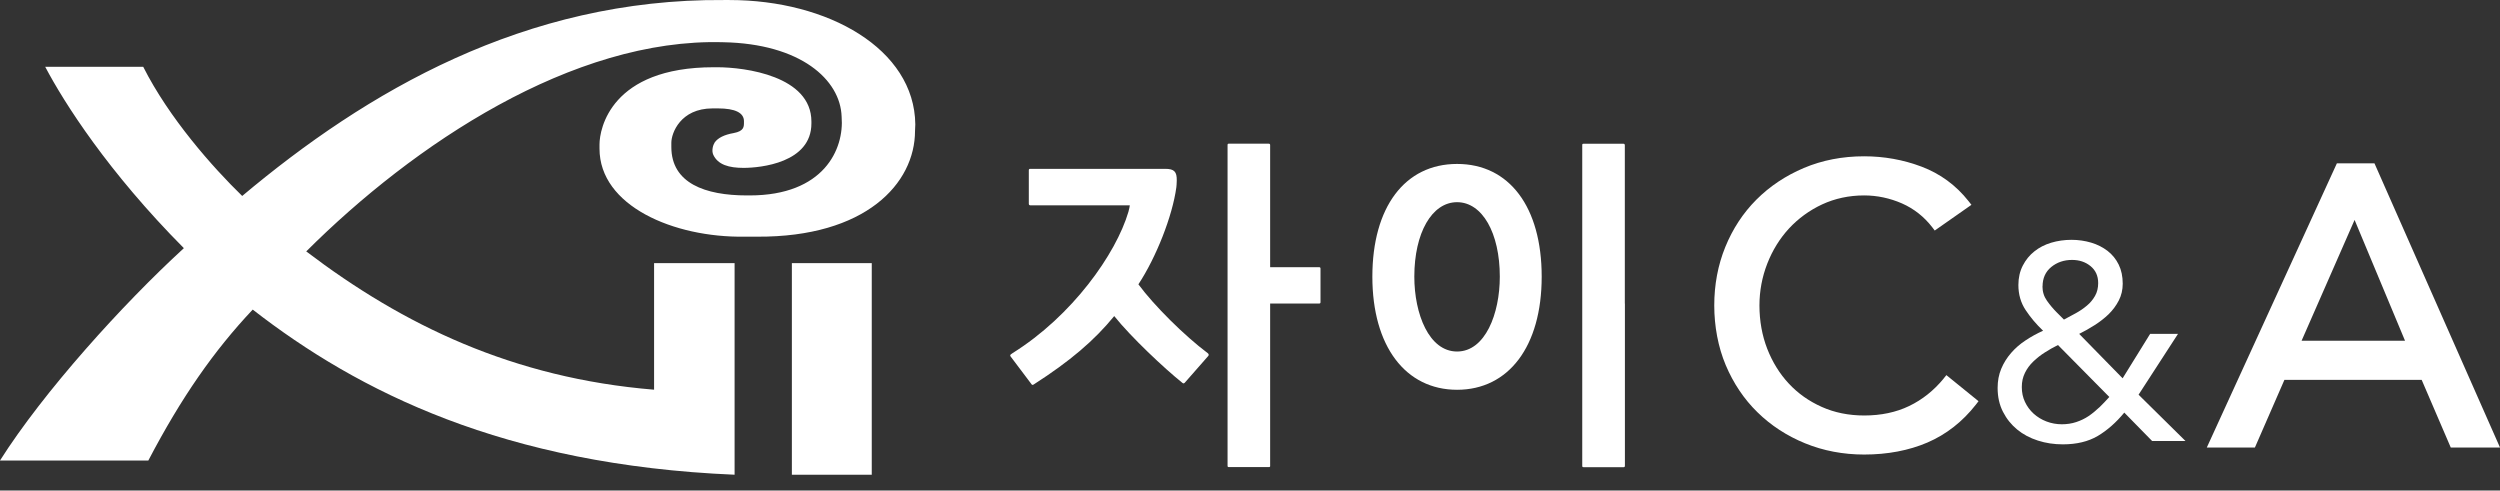 <svg width="158" height="31" viewBox="0 0 158 31" fill="none" xmlns="http://www.w3.org/2000/svg">
<rect x="0" y="0" width="158" height="31" fill="#333333" stroke="none"/>
<g clip-path="url(#clip0_338_3388)">
<path d="M46.099 0.002H45.734C33.156 -0.092 23.146 5.802 15.307 12.385C13.447 10.577 10.679 7.455 9.052 4.222H2.857C4.063 6.512 6.837 10.865 11.62 15.684C7.751 19.228 2.751 24.762 0 29.104H9.378C9.378 29.104 9.378 29.093 9.384 29.087C11.465 25.111 13.53 22.155 15.972 19.566C22.637 24.745 31.849 29.387 46.426 30.002V16.632H41.338V24.629C32.425 23.897 25.477 20.542 19.354 15.889C26.141 9.119 36.2 2.398 45.7 2.669C50.594 2.758 53.119 5.037 53.191 7.377C53.362 9.435 52.061 12.351 47.378 12.351H47.201C44.571 12.351 42.429 11.581 42.429 9.29V9.019C42.429 8.42 42.999 6.851 45.036 6.851H45.374C46.464 6.851 47.018 7.128 47.018 7.66V7.732C47.018 8.004 47.024 8.287 46.37 8.409C45.772 8.514 45.374 8.714 45.169 9.002C45.064 9.163 44.959 9.518 45.08 9.784C45.374 10.411 46.066 10.61 46.99 10.61C48.07 10.61 51.281 10.289 51.281 7.799V7.682C51.281 4.804 47.09 4.25 45.33 4.25H45.108C38.598 4.25 37.889 8.154 37.889 9.124V9.396C37.889 13.011 42.572 15.024 47.057 14.958H47.854C54.691 14.996 57.83 11.614 57.83 8.265L57.847 7.86C57.797 3.096 52.338 0.002 46.099 0.002Z" fill="white"/>
<path d="M55.095 16.632H50.046V30.002H55.095V16.632Z" fill="white"/>
<path d="M92.087 10.361C88.787 10.361 86.733 13.089 86.733 17.486C86.733 21.884 88.832 24.634 92.087 24.634C95.342 24.634 97.435 21.895 97.435 17.486C97.435 13.078 95.386 10.361 92.087 10.361ZM92.087 22.216C90.31 22.216 89.385 19.838 89.385 17.486C89.385 14.714 90.498 12.778 92.087 12.778C93.676 12.778 94.788 14.714 94.788 17.486C94.788 19.832 93.864 22.216 92.087 22.216Z" fill="white"/>
<path d="M80.273 29.442V19.183H83.368C83.434 19.183 83.456 19.161 83.456 19.089V16.982C83.456 16.915 83.434 16.887 83.368 16.887H80.273V9.168C80.273 9.069 80.179 9.08 80.179 9.08H77.666C77.599 9.08 77.582 9.102 77.582 9.168V29.431C77.582 29.497 77.599 29.52 77.666 29.52H80.212C80.212 29.52 80.279 29.52 80.279 29.436L80.273 29.442Z" fill="white"/>
<path d="M102.694 19.183V29.442C102.694 29.525 102.628 29.525 102.628 29.525H100.081C100.015 29.525 99.998 29.503 99.998 29.436V9.174C99.998 9.102 100.015 9.085 100.081 9.085H102.6C102.6 9.085 102.689 9.074 102.689 9.174V19.189L102.694 19.183Z" fill="white"/>
<path d="M76.364 22.494L74.875 24.191C74.803 24.257 74.77 24.23 74.72 24.191C73.602 23.298 71.471 21.296 70.419 19.976C69.151 21.529 67.623 22.826 65.342 24.291C65.342 24.291 65.254 24.368 65.198 24.291L63.869 22.527C63.803 22.444 63.897 22.388 63.897 22.388L63.997 22.316C67.772 19.96 70.535 16.039 71.316 13.388C71.371 13.183 71.393 13.067 71.404 12.978H65.121C65.054 12.973 65.021 12.945 65.021 12.873V10.765C65.021 10.699 65.043 10.671 65.115 10.671H73.646C74.216 10.671 74.382 10.854 74.371 11.414C74.371 11.603 74.349 11.803 74.344 11.847C74.095 13.666 73.07 16.266 71.947 17.969C72.938 19.311 74.847 21.207 76.331 22.322C76.331 22.322 76.442 22.405 76.364 22.488V22.494Z" fill="white"/>
<path d="M122.84 23.924C122.22 24.679 121.489 25.261 120.659 25.66C119.834 26.059 118.876 26.259 117.819 26.259C116.839 26.259 115.936 26.076 115.134 25.716C114.325 25.355 113.628 24.862 113.052 24.241C112.476 23.625 112.017 22.882 111.69 22.045C111.364 21.207 111.197 20.281 111.197 19.305C111.197 18.39 111.364 17.503 111.69 16.666C112.017 15.823 112.482 15.074 113.063 14.442C113.65 13.81 114.353 13.294 115.161 12.917C115.964 12.546 116.855 12.351 117.813 12.351C118.638 12.351 119.441 12.523 120.205 12.856C120.958 13.189 121.6 13.693 122.115 14.359L122.275 14.57L124.595 12.945L124.412 12.712C123.62 11.708 122.618 10.976 121.445 10.533C120.288 10.095 119.064 9.878 117.813 9.878C116.435 9.878 115.156 10.128 114.004 10.616C112.853 11.104 111.845 11.775 111.004 12.618C110.162 13.46 109.503 14.47 109.038 15.612C108.573 16.754 108.341 17.997 108.341 19.305C108.341 20.614 108.584 21.934 109.066 23.076C109.548 24.218 110.218 25.222 111.07 26.054C111.917 26.886 112.93 27.546 114.082 28.017C115.233 28.488 116.49 28.727 117.813 28.727C119.291 28.727 120.636 28.472 121.816 27.967C123 27.457 124.03 26.653 124.877 25.571L125.043 25.355L123.011 23.708L122.84 23.919V23.924Z" fill="white"/>
<path d="M137.627 21.102H135.888L134.15 23.908L131.404 21.102C131.736 20.936 132.063 20.753 132.384 20.547C132.705 20.342 132.998 20.115 133.264 19.86C133.524 19.605 133.74 19.316 133.906 18.995C134.072 18.673 134.156 18.318 134.156 17.93C134.156 17.47 134.072 17.07 133.901 16.721C133.729 16.372 133.497 16.089 133.198 15.856C132.899 15.629 132.556 15.451 132.163 15.335C131.769 15.218 131.354 15.157 130.917 15.157C130.48 15.157 130.037 15.218 129.633 15.34C129.228 15.462 128.874 15.645 128.57 15.889C128.265 16.128 128.022 16.433 127.839 16.788C127.656 17.148 127.562 17.553 127.562 18.013C127.562 18.612 127.717 19.144 128.022 19.599C128.326 20.059 128.691 20.492 129.123 20.902C128.73 21.08 128.365 21.279 128.016 21.512C127.667 21.74 127.363 22.006 127.103 22.305C126.842 22.605 126.632 22.937 126.477 23.309C126.322 23.68 126.25 24.08 126.25 24.518C126.25 25.083 126.361 25.582 126.588 26.026C126.815 26.47 127.114 26.841 127.485 27.146C127.855 27.451 128.293 27.684 128.797 27.845C129.295 28.006 129.821 28.083 130.374 28.083C131.244 28.083 131.974 27.906 132.572 27.557C133.17 27.202 133.735 26.708 134.255 26.076L136.016 27.873H138.125L135.158 24.945L137.649 21.102H137.627ZM129.09 18.102C129.09 17.586 129.273 17.176 129.638 16.876C130.003 16.577 130.446 16.427 130.956 16.427C131.41 16.427 131.797 16.555 132.118 16.815C132.439 17.076 132.605 17.431 132.605 17.891C132.605 18.196 132.539 18.468 132.406 18.701C132.273 18.934 132.102 19.144 131.891 19.316C131.681 19.494 131.454 19.649 131.194 19.793C130.939 19.932 130.684 20.07 130.441 20.198L129.981 19.738C129.76 19.516 129.555 19.272 129.367 19.006C129.179 18.74 129.084 18.44 129.084 18.096L129.09 18.102ZM132.672 25.749C132.456 25.954 132.235 26.137 131.996 26.298C131.758 26.459 131.498 26.581 131.216 26.675C130.934 26.769 130.629 26.814 130.302 26.814C129.976 26.814 129.638 26.753 129.334 26.636C129.029 26.52 128.758 26.353 128.525 26.143C128.293 25.932 128.11 25.682 127.977 25.399C127.844 25.117 127.778 24.806 127.778 24.462C127.778 24.119 127.844 23.836 127.977 23.564C128.11 23.292 128.287 23.054 128.509 22.843C128.73 22.632 128.974 22.438 129.239 22.272C129.505 22.1 129.782 21.945 130.064 21.806L133.309 25.089C133.098 25.322 132.888 25.544 132.677 25.749H132.672Z" fill="white"/>
<path d="M150.066 10.322H147.691L139.47 28.283H142.51L144.375 24.008H153.05L154.888 28.283H158L150.066 10.322ZM151.998 21.535H145.46L148.81 13.899L151.998 21.535Z" fill="white"/>
</g>
<defs>
<clipPath id="clip0_338_3388">
<rect width="158" height="30.001" fill="white" transform="translate(0 0.001)"/>
</clipPath>
</defs>
</svg>

